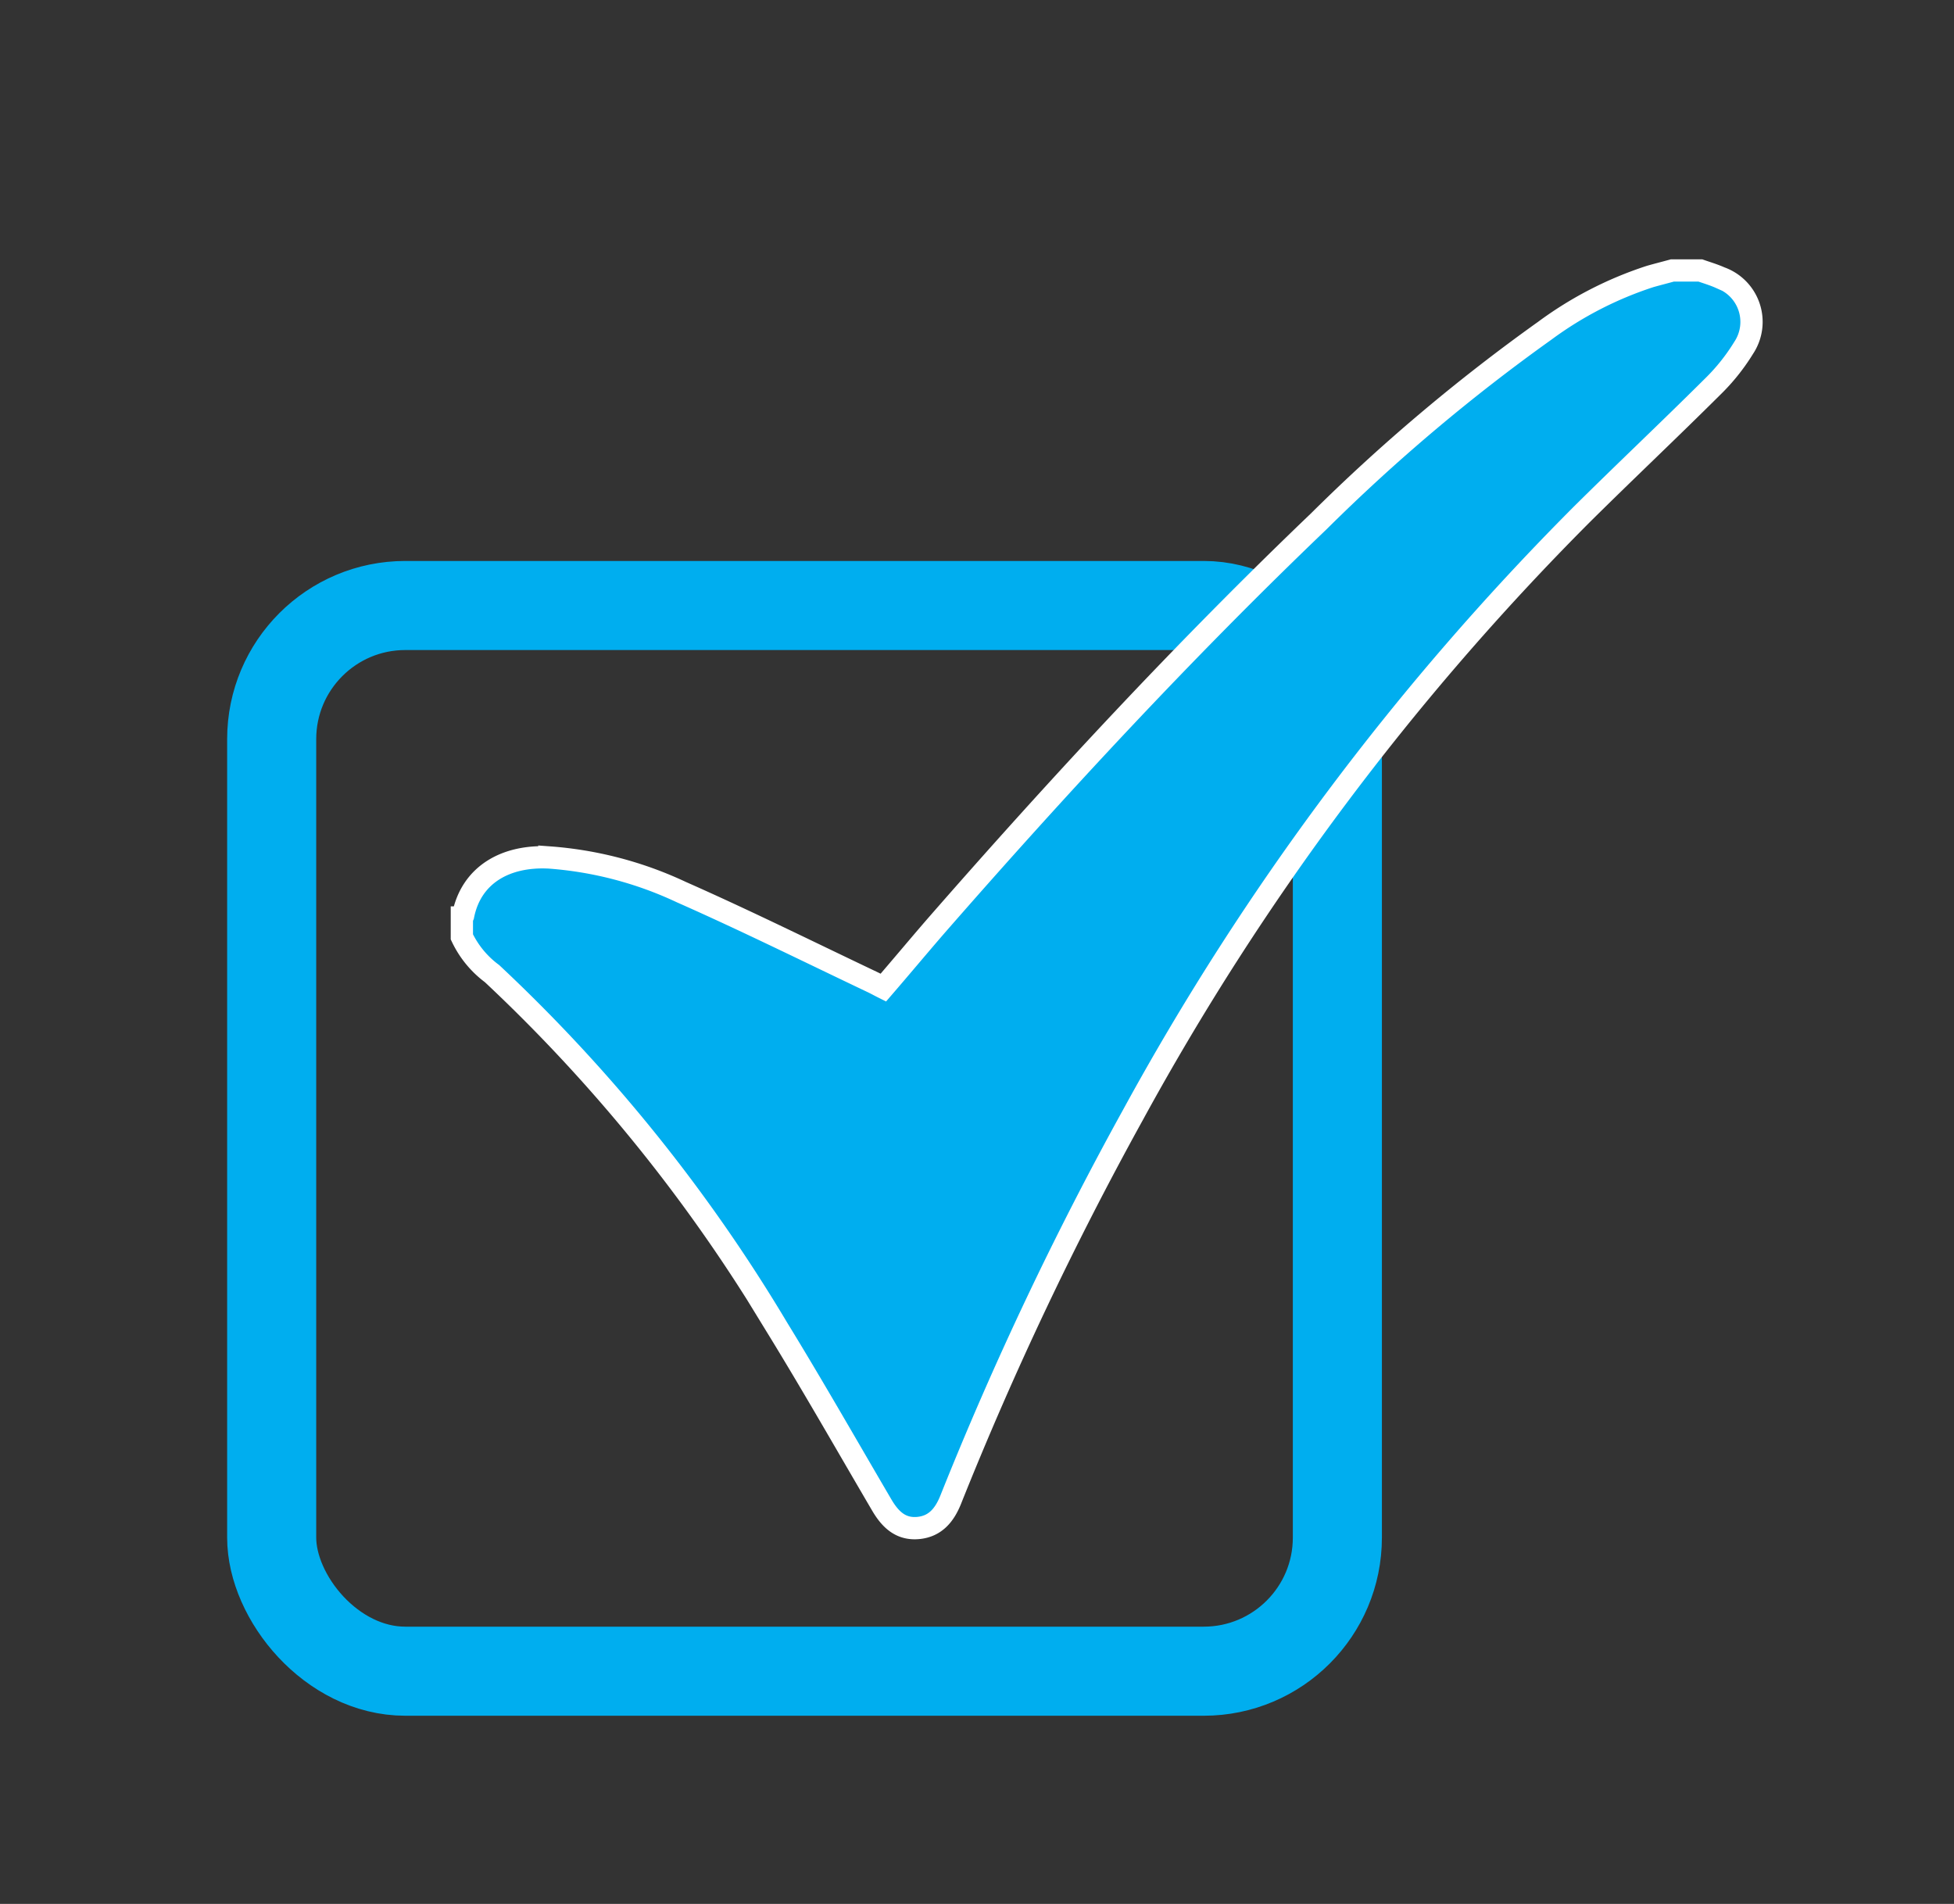 <svg id="Layer_1" data-name="Layer 1" xmlns="http://www.w3.org/2000/svg" viewBox="0 0 175.49 170.99"><rect x="0" y="0" width="175.49" height="170.99" fill="#333333" stroke="none"/><defs><style>.cls-1{fill:none;stroke:#00aeef;stroke-width:8px;}.cls-1,.cls-2{stroke-miterlimit:10;}.cls-2{fill:#00aeef;stroke:#fff;stroke-width:2px;}</style></defs><title>MMCidBOX</title><rect class="cls-1" x="24.4" y="54.38" width="95.71" height="95.71" rx="12" ry="12"/><path class="cls-2" d="M41.49,82.4a0.55,0.55,0,0,0,.1-0.16c0.72-3.66,3.8-5.44,7.75-5.23a33.59,33.59,0,0,1,11.85,3.11c5.77,2.55,11.44,5.36,17.14,8.07,0.32,0.15.62,0.32,1,.51C80.91,86.87,82.47,85,84,83.23c11-12.6,22.35-24.84,34.43-36.4a164.1,164.1,0,0,1,20.31-17.13,33.14,33.14,0,0,1,9.46-4.87c0.67-.19,1.34-0.36,2-0.54h2.51c0.6,0.21,1.21.39,1.79,0.65a4.21,4.21,0,0,1,2.1,6.3,18.14,18.14,0,0,1-2.82,3.52c-3.9,3.88-7.9,7.65-11.8,11.52a237.59,237.59,0,0,0-40.24,53.87,307.12,307.12,0,0,0-16.35,34.52c-0.55,1.38-1.38,2.42-2.94,2.56s-2.49-.78-3.22-2c-3.12-5.32-6.17-10.68-9.39-15.93A146.54,146.54,0,0,0,44.19,87.44a8.76,8.76,0,0,1-2.71-3.3V82.4Z"/></svg>